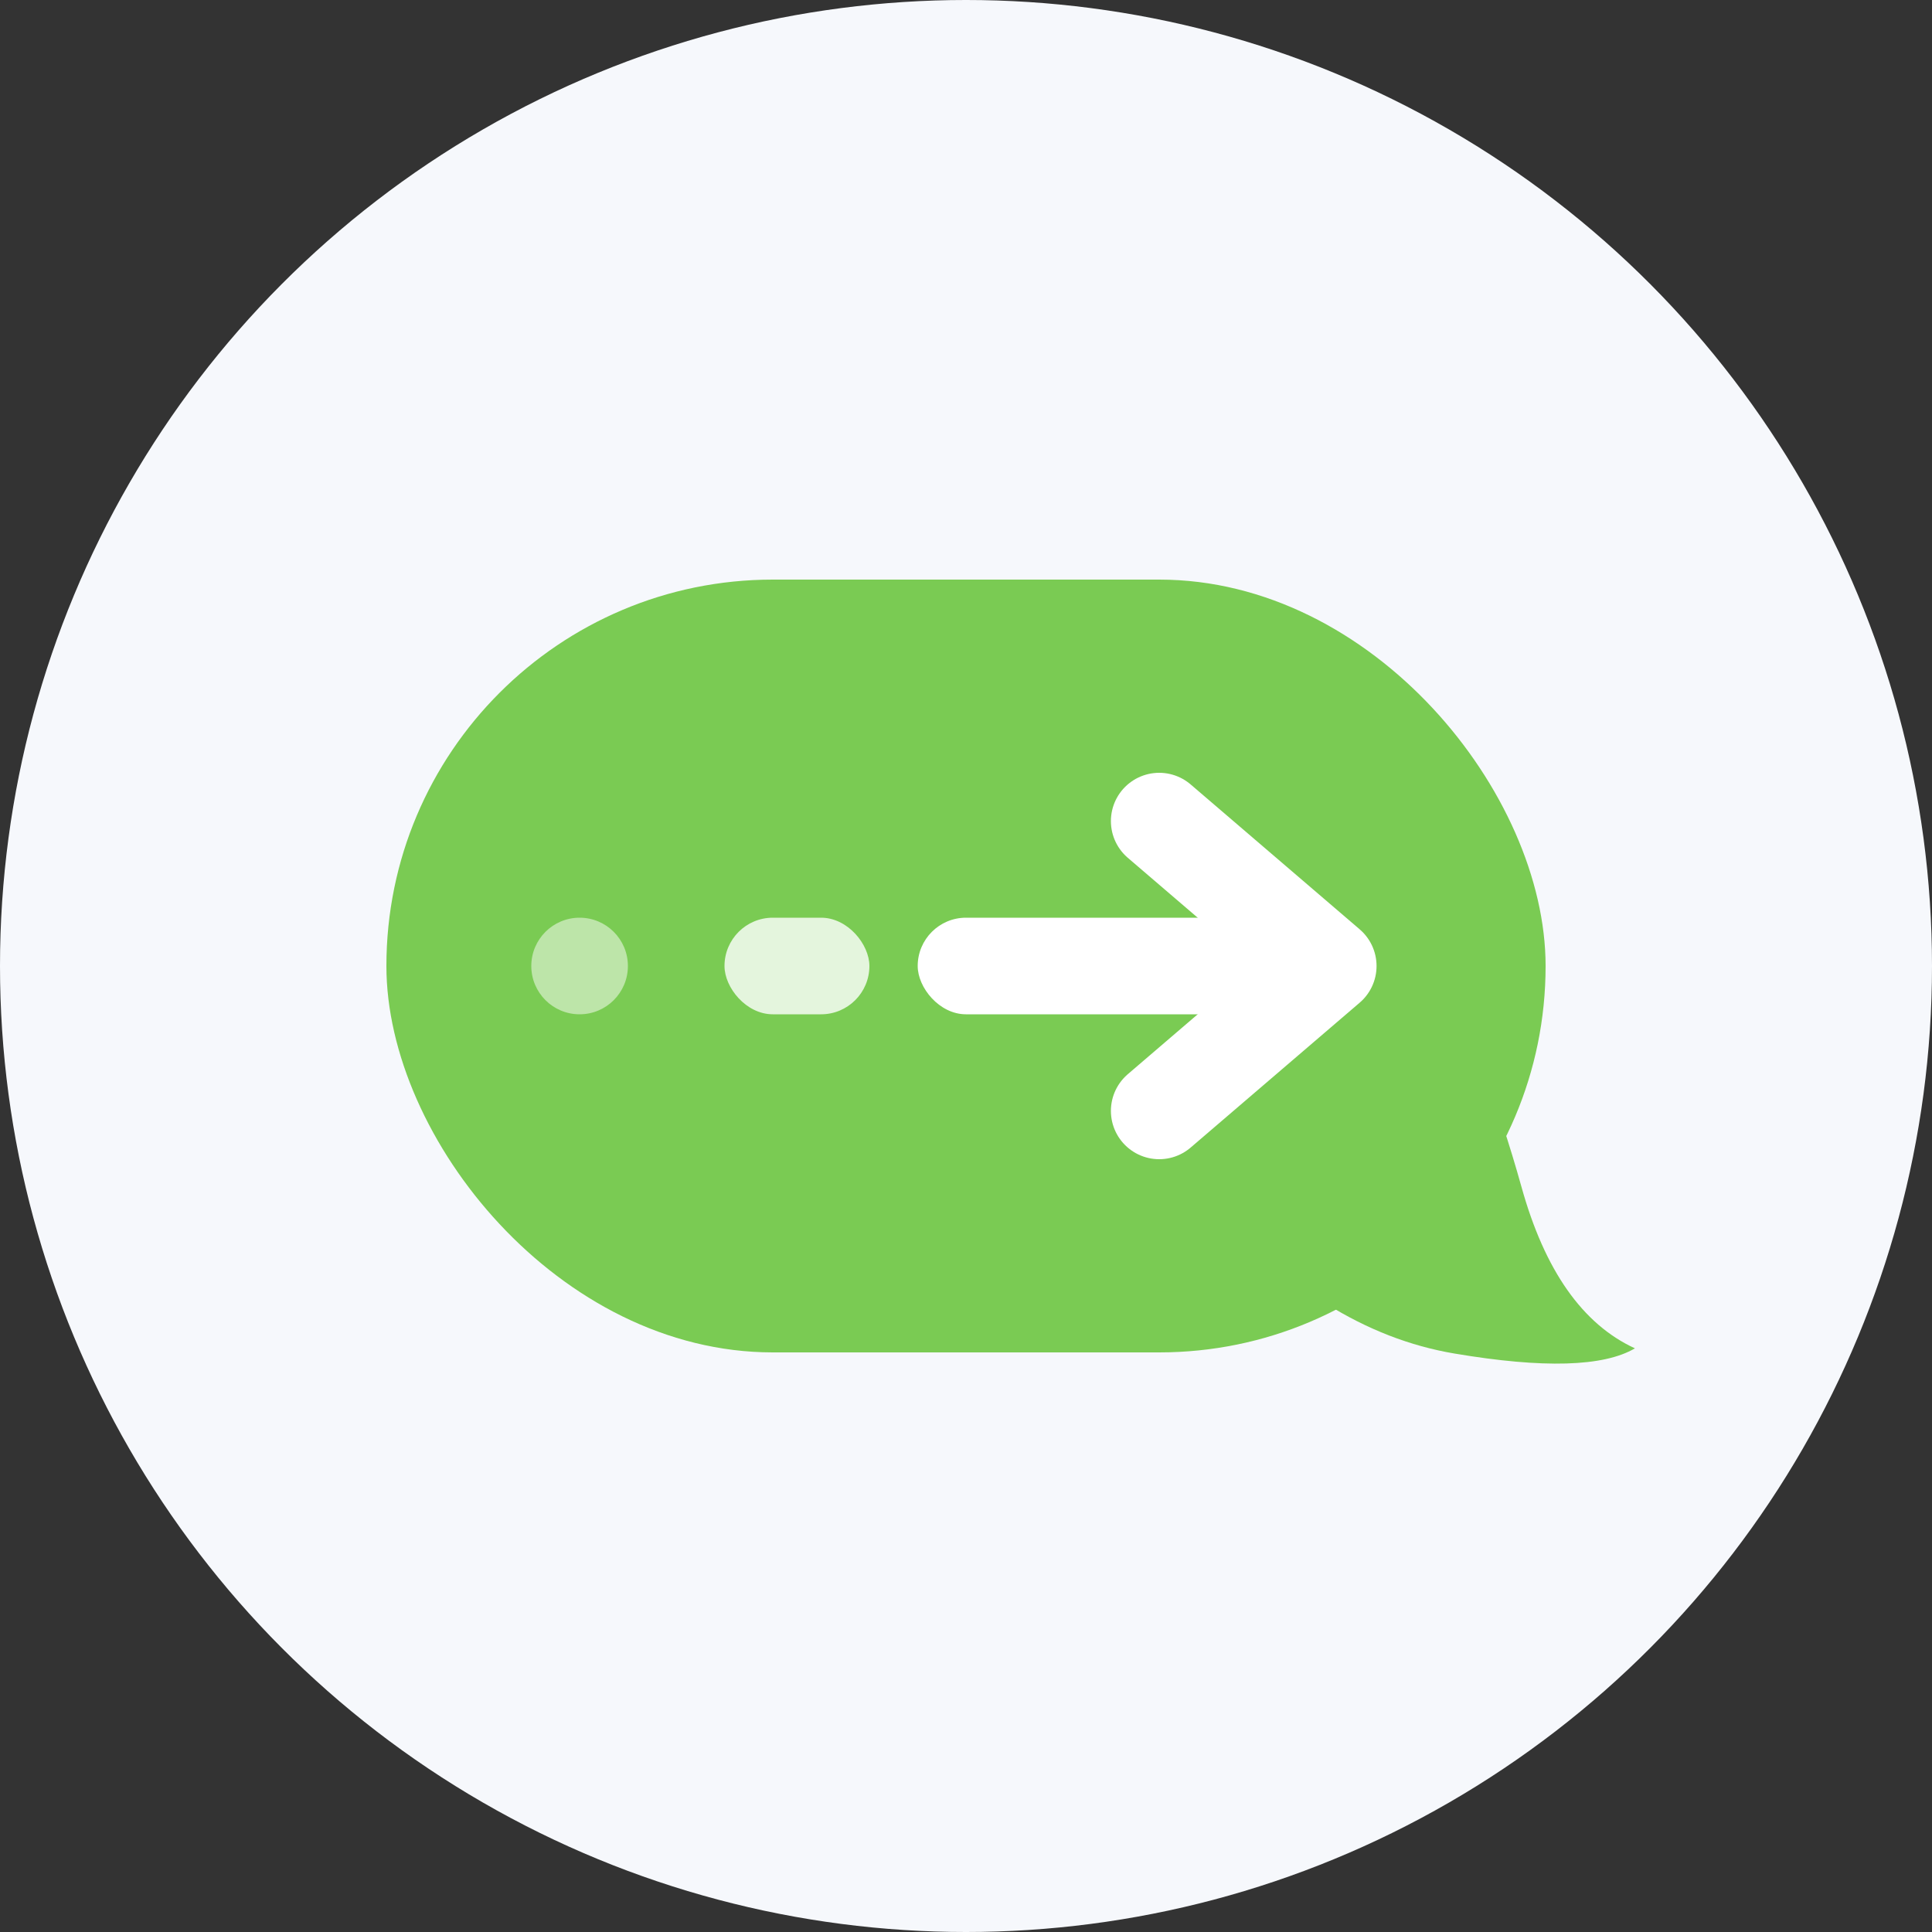 <?xml version="1.0" encoding="UTF-8"?>
<svg width="80px" height="80px" viewBox="0 0 80 80" version="1.1" xmlns="http://www.w3.org/2000/svg" xmlns:xlink="http://www.w3.org/1999/xlink">
    <rect x="0" y="0" width="80" height="80" fill="#333333" stroke="none"/>
    <!-- Generator: Sketch 48.2 (47327) - http://www.bohemiancoding.com/sketch -->
    <title>icon-services-kintoblocks-message-passing-large</title>
    <desc>Created with Sketch.</desc>
    <defs></defs>
    <g id="icon/services/kintoblocks/message-passing/large" stroke="none" stroke-width="1" fill="none" fill-rule="evenodd">
        <g id="icon-services-kintoblocks-message-passing-large">
            <circle id="Oval-4" fill="#F6F8FC" cx="40" cy="40" r="40"></circle>
            <path d="M50,49.663 C53.143,53.3 56.553,55.429 60.231,56.048 C63.909,56.668 66.398,56.596 67.699,55.832 C65.529,54.834 63.963,52.605 63.001,49.146 C62.038,45.686 60.594,41.823 58.666,37.556 L50,49.663 Z" id="Path-2" fill="#7ACB53"></path>
            <rect id="Rectangle-8" fill="#7ACB53" x="16" y="24" width="48" height="32" rx="16"></rect>
            <circle id="Oval-3" fill="#FFFFFF" opacity="0.5" cx="24" cy="40" r="2"></circle>
            <rect id="Rectangle-7" fill="#FFFFFF" opacity="0.8" x="30" y="38" width="6" height="4" rx="2"></rect>
            <rect id="Rectangle-6" fill="#FFFFFF" x="38" y="38" width="18" height="4" rx="2"></rect>
            <polyline id="Path-3" stroke="#FFFFFF" stroke-width="4" stroke-linecap="round" stroke-linejoin="round" points="48 34 55 40 48 46"></polyline>
        </g>
    </g>
</svg>
